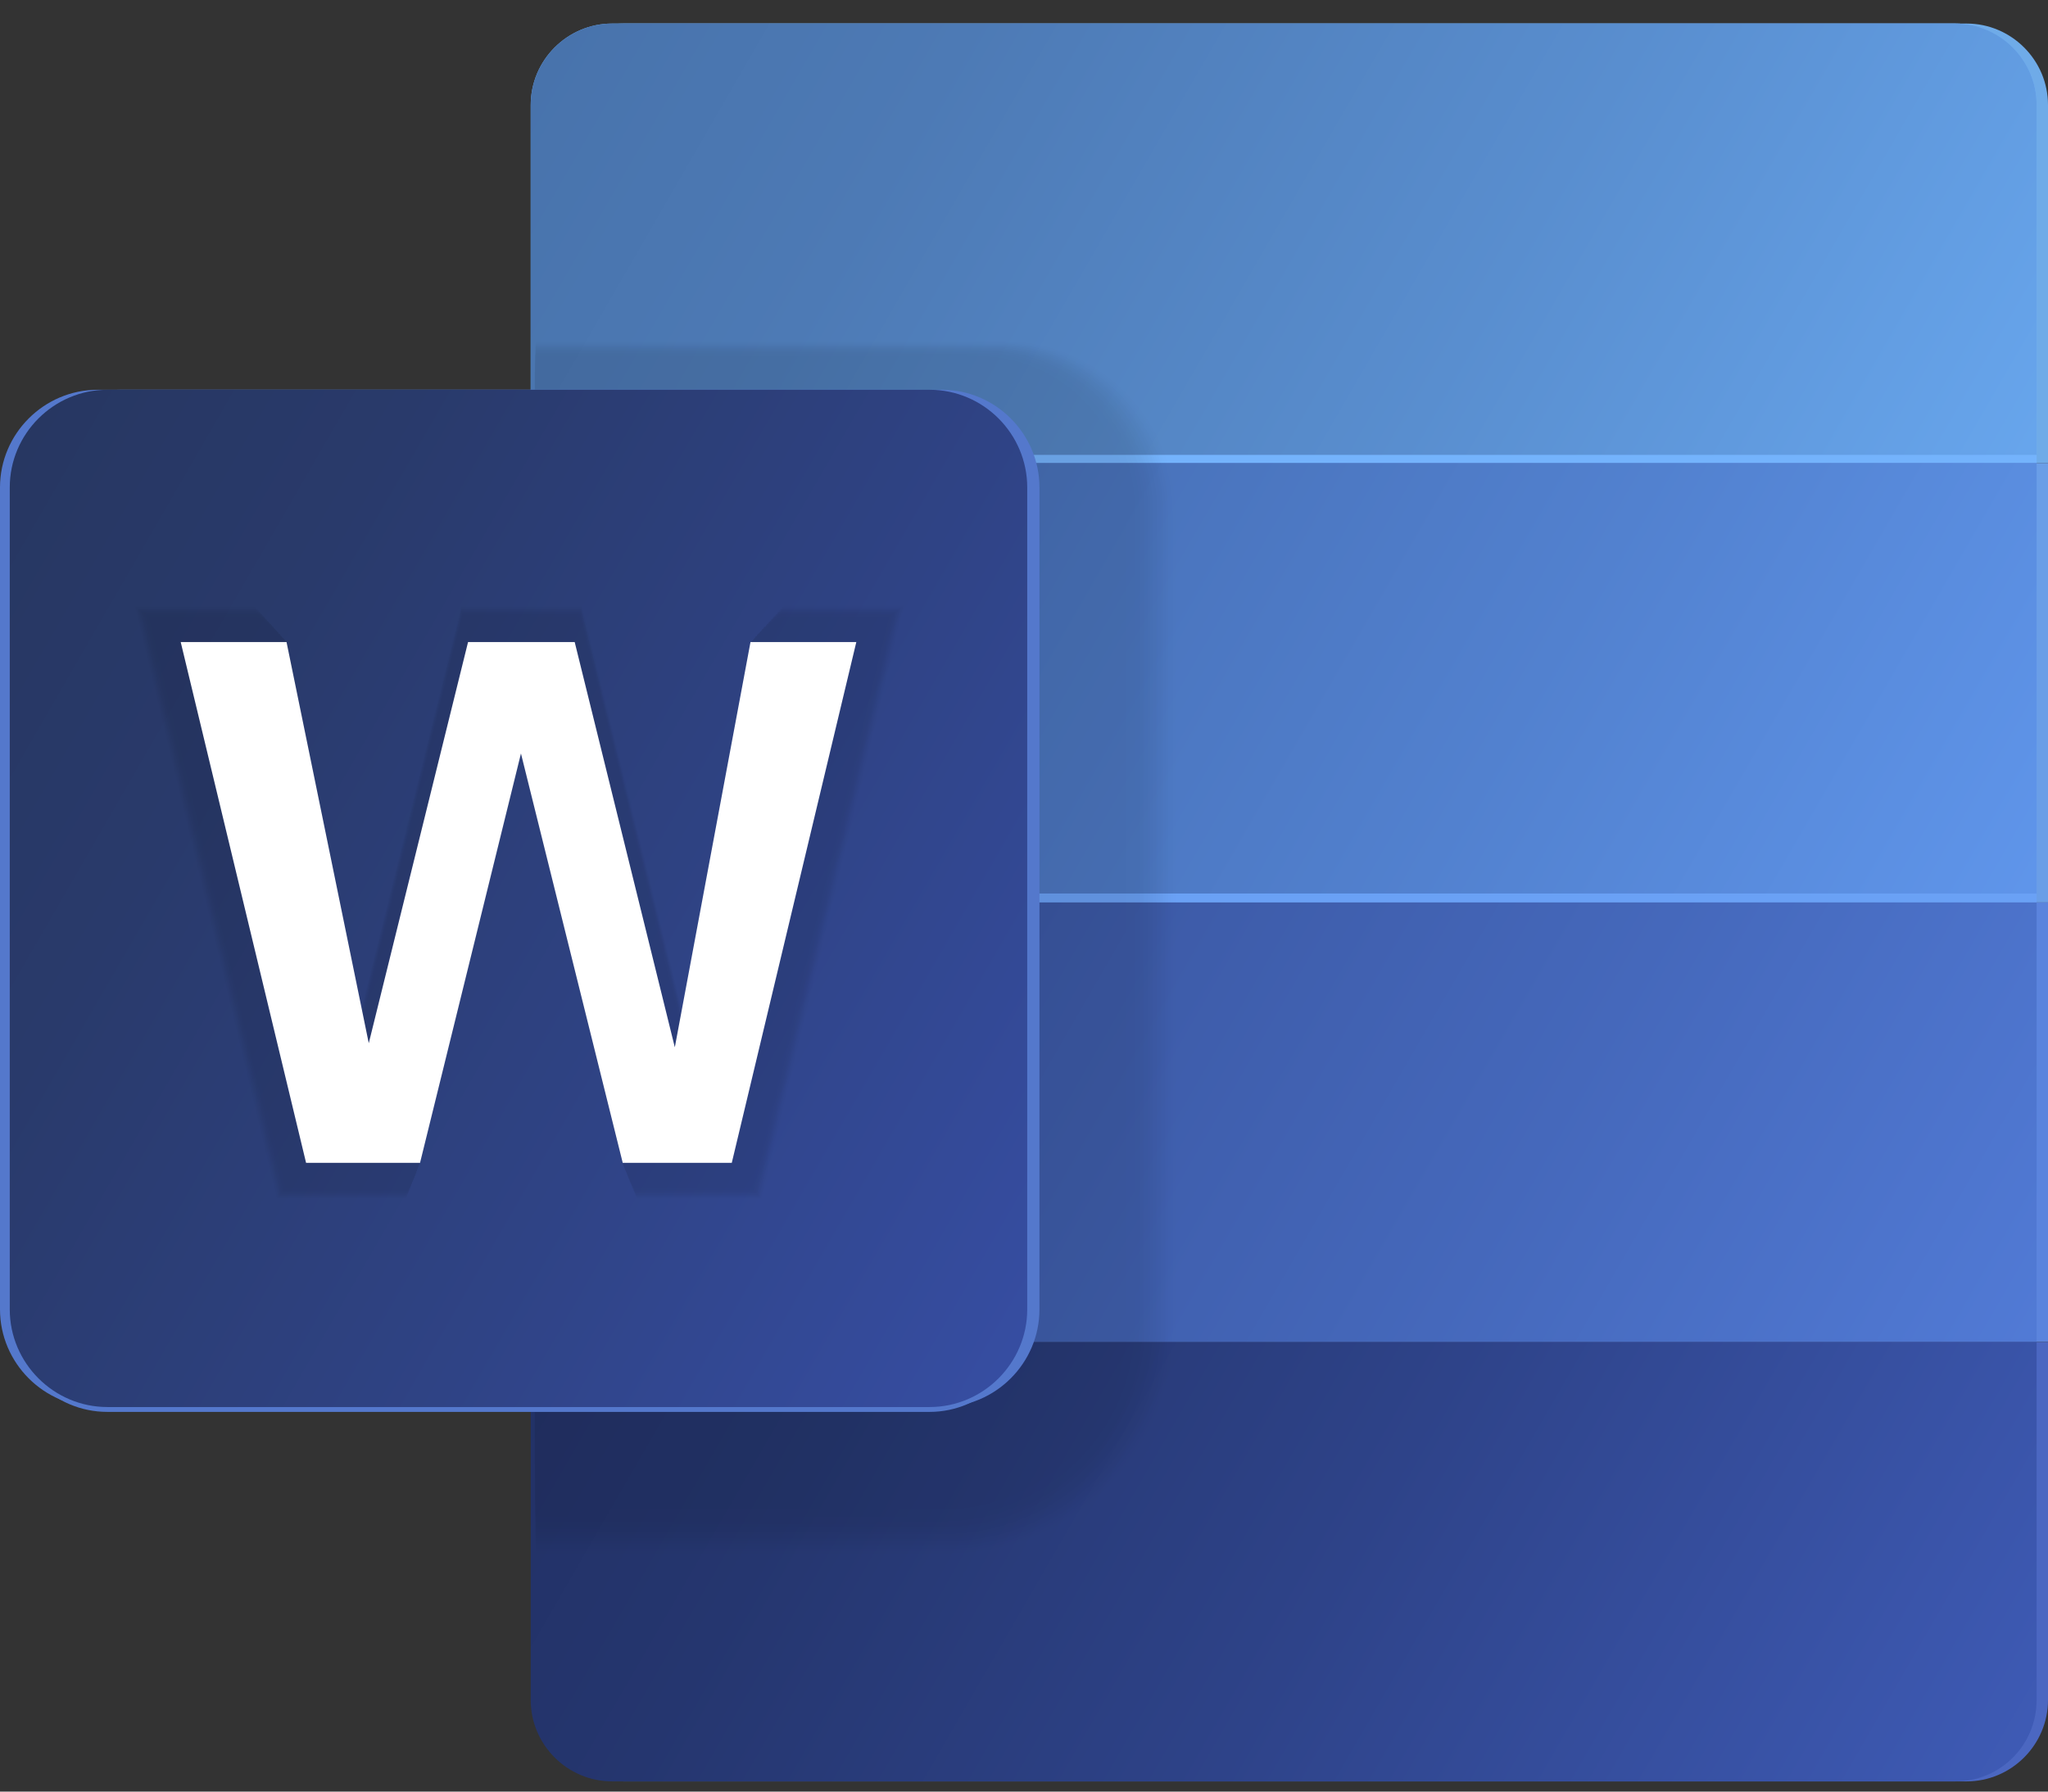 <svg width="64" height="56" viewBox="0 0 64 56" fill="none" xmlns="http://www.w3.org/2000/svg">
<rect x="0" y="0" width="64" height="56" fill="#333333" stroke="none"/>
<path d="M16.941 3.28V14.472H64V3.28C64 1.881 62.856 0.736 61.456 0.736H19.485C18.086 0.736 16.941 1.881 16.941 3.28Z" fill="#6FABE8"/>
<path d="M64 14.472H16.941V28.208H64V14.472Z" fill="#6A9EE7"/>
<path d="M64 28.208H16.941V41.944H64V28.208Z" fill="#5B84DD"/>
<path d="M64 53.137V41.945H16.941V53.137C16.941 54.536 18.086 55.681 19.485 55.681H61.456C62.856 55.681 64 54.536 64 53.137Z" fill="#4B67C1"/>
<path d="M16.585 3.28V14.472H63.644V3.28C63.644 1.881 62.499 0.736 61.1 0.736H19.129C17.73 0.736 16.585 1.881 16.585 3.28Z" fill="#74B3FC"/>
<path d="M63.644 14.472H16.585V28.208H63.644V14.472Z" fill="#6AA1F5"/>
<path d="M63.644 28.208H16.585V41.944H63.644V28.208Z" fill="url(#paint0_linear_2_93986)"/>
<path d="M63.644 53.137V41.945H16.585V53.137C16.585 54.536 17.73 55.681 19.129 55.681H61.1C62.525 55.681 63.644 54.536 63.644 53.137Z" fill="url(#paint1_linear_2_93986)"/>
<path d="M63.644 14.472H16.585V27.928H63.644V14.472Z" fill="url(#paint2_linear_2_93986)"/>
<path d="M16.585 3.28V14.218H63.644V3.28C63.644 1.881 62.499 0.736 61.1 0.736H19.129C17.73 0.736 16.585 1.881 16.585 3.28Z" fill="url(#paint3_linear_2_93986)"/>
<g opacity="0.1">
<path opacity="0.01" d="M29.661 48.711H16.739V10.632H31.391C34.393 10.632 36.835 13.074 36.835 16.075V41.538C36.809 45.481 33.604 48.711 29.661 48.711Z" fill="black"/>
<path opacity="0.026" d="M29.635 48.636H16.738V10.658H31.339C34.315 10.658 36.732 13.1 36.732 16.051V41.539C36.732 45.431 33.552 48.636 29.635 48.636Z" fill="black"/>
<path opacity="0.042" d="M29.634 48.559H16.737V10.683H31.287C34.238 10.683 36.655 13.099 36.655 16.05V41.538C36.655 45.404 33.5 48.559 29.634 48.559Z" fill="black"/>
<path opacity="0.059" d="M29.608 48.482H16.737V10.708H31.262C34.187 10.708 36.578 13.099 36.578 16.024V41.512C36.578 45.353 33.45 48.482 29.608 48.482Z" fill="black"/>
<path opacity="0.075" d="M29.608 48.405H16.737V10.733H31.236C34.136 10.733 36.502 13.098 36.502 16.024V41.512C36.502 45.302 33.399 48.405 29.608 48.405Z" fill="black"/>
<path opacity="0.091" d="M29.583 48.33H16.737V10.759H31.186C34.06 10.759 36.426 13.124 36.426 15.999V41.487C36.426 45.252 33.348 48.33 29.583 48.33Z" fill="black"/>
<path opacity="0.107" d="M29.583 48.253H16.737V10.784H31.16C34.009 10.784 36.349 13.124 36.349 15.999V41.512C36.324 45.2 33.297 48.253 29.583 48.253Z" fill="black"/>
<path opacity="0.124" d="M29.583 48.176H16.737V10.809H31.109C33.958 10.809 36.273 13.124 36.273 15.973V41.486C36.248 45.175 33.246 48.176 29.583 48.176Z" fill="black"/>
<path opacity="0.14" d="M29.558 48.099H16.737V10.834H31.058C33.882 10.834 36.171 13.149 36.171 15.972V41.486C36.171 45.123 33.195 48.099 29.558 48.099Z" fill="black"/>
<path opacity="0.156" d="M29.558 48.024H16.737V10.86H31.033C33.831 10.86 36.12 13.149 36.12 15.947V41.461C36.095 45.073 33.144 48.024 29.558 48.024Z" fill="black"/>
<path opacity="0.172" d="M29.532 47.948H16.737V10.886H30.982C33.755 10.886 36.019 13.15 36.019 15.948V41.462C36.019 45.023 33.093 47.948 29.532 47.948Z" fill="black"/>
<path opacity="0.189" d="M29.532 47.871H16.737V10.911H30.957C33.704 10.911 35.942 13.175 35.942 15.922V41.461C35.942 44.997 33.042 47.871 29.532 47.871Z" fill="black"/>
<path opacity="0.205" d="M29.507 47.795H16.737V10.937H30.906C33.628 10.937 35.866 13.175 35.866 15.897V41.436C35.841 44.947 32.992 47.795 29.507 47.795Z" fill="black"/>
<path opacity="0.221" d="M29.507 47.718H16.737V10.961H30.855C33.551 10.961 35.764 13.174 35.764 15.896V41.435C35.764 44.894 32.941 47.718 29.507 47.718Z" fill="black"/>
<path opacity="0.237" d="M29.481 47.642H16.737V10.987H30.829C33.5 10.987 35.714 13.2 35.714 15.871V41.435C35.688 44.844 32.89 47.642 29.481 47.642Z" fill="black"/>
<path opacity="0.253" d="M29.481 47.566H16.737V11.012H30.779C33.45 11.012 35.612 13.2 35.612 15.871V41.41C35.612 44.793 32.839 47.566 29.481 47.566Z" fill="black"/>
<path opacity="0.27" d="M29.456 47.49H16.737V11.038H30.753C33.399 11.038 35.561 13.2 35.561 15.846V41.41C35.535 44.768 32.788 47.49 29.456 47.49Z" fill="black"/>
<path opacity="0.286" d="M29.456 47.414H16.737V11.064H30.702C33.322 11.064 35.459 13.226 35.459 15.846V41.411C35.459 44.718 32.737 47.414 29.456 47.414Z" fill="black"/>
<path opacity="0.302" d="M29.43 47.337H16.712V11.089H30.626C33.221 11.089 35.332 13.226 35.332 15.821V41.385C35.357 44.666 32.687 47.337 29.43 47.337Z" fill="black"/>
<path opacity="0.318" d="M29.43 47.261H16.737V11.114H30.626C33.195 11.114 35.306 13.226 35.306 15.82V41.385C35.281 44.615 32.661 47.261 29.43 47.261Z" fill="black"/>
<path opacity="0.335" d="M29.405 47.184H16.737V11.139H30.575C33.119 11.139 35.205 13.225 35.205 15.794V41.359C35.205 44.564 32.61 47.184 29.405 47.184Z" fill="black"/>
<path opacity="0.351" d="M29.405 47.108H16.737V11.165H30.524C33.042 11.165 35.128 13.251 35.128 15.795V41.385C35.128 44.539 32.559 47.108 29.405 47.108Z" fill="black"/>
<path opacity="0.367" d="M29.38 47.031H16.737V11.19H30.499C32.992 11.19 35.052 13.251 35.052 15.769V41.359C35.052 44.488 32.508 47.031 29.38 47.031Z" fill="black"/>
<path opacity="0.383" d="M29.38 46.956H16.737V11.217H30.473C32.966 11.217 34.976 13.252 34.976 15.77V41.36C34.976 44.438 32.458 46.956 29.38 46.956Z" fill="black"/>
<path opacity="0.4" d="M29.354 46.905H16.737V11.242H30.422C32.89 11.242 34.9 13.277 34.9 15.744V41.334C34.874 44.386 32.407 46.905 29.354 46.905Z" fill="black"/>
<path opacity="0.416" d="M29.354 46.828H16.737V11.267H30.372C32.814 11.267 34.798 13.276 34.798 15.743V41.333C34.798 44.36 32.356 46.828 29.354 46.828Z" fill="black"/>
<path opacity="0.432" d="M29.329 46.752H16.737V11.293H30.346C32.763 11.293 34.747 13.277 34.747 15.719V41.334C34.721 44.31 32.305 46.752 29.329 46.752Z" fill="black"/>
<path opacity="0.448" d="M29.329 46.675H16.737V11.318H30.295C32.686 11.318 34.645 13.302 34.645 15.693V41.308C34.645 44.259 32.254 46.675 29.329 46.675Z" fill="black"/>
<path opacity="0.464" d="M29.303 46.6H16.737V11.344H30.27C32.636 11.344 34.594 13.302 34.594 15.694V41.309C34.569 44.209 32.203 46.6 29.303 46.6Z" fill="black"/>
<path opacity="0.481" d="M29.303 46.523H16.737V11.369H30.219C32.559 11.369 34.492 13.302 34.492 15.668V41.283C34.467 44.157 32.152 46.523 29.303 46.523Z" fill="black"/>
<path opacity="0.497" d="M29.303 46.447H16.737V11.395H30.168C32.508 11.395 34.391 13.328 34.391 15.668V41.283C34.391 44.133 32.101 46.447 29.303 46.447Z" fill="black"/>
<path opacity="0.513" d="M29.278 46.371H16.737V11.42H30.143C32.458 11.42 34.34 13.328 34.34 15.643V41.283C34.314 44.081 32.05 46.371 29.278 46.371Z" fill="black"/>
<path opacity="0.529" d="M29.278 46.294H16.737V11.445H30.092C32.381 11.445 34.238 13.327 34.238 15.642V41.283C34.238 44.03 32 46.294 29.278 46.294Z" fill="black"/>
<path opacity="0.546" d="M29.252 46.217H16.737V11.47H30.066C32.33 11.47 34.187 13.327 34.187 15.616V41.257C34.162 43.979 31.949 46.217 29.252 46.217Z" fill="black"/>
<path opacity="0.562" d="M29.252 46.142H16.737V11.496H30.015C32.254 11.496 34.086 13.353 34.086 15.617V41.258C34.086 43.928 31.898 46.142 29.252 46.142Z" fill="black"/>
<path opacity="0.578" d="M29.227 46.066H16.737V11.522H29.965C32.178 11.522 33.984 13.354 33.984 15.592V41.233C33.984 43.904 31.847 46.066 29.227 46.066Z" fill="black"/>
<path opacity="0.594" d="M29.227 45.989H16.737V11.547H29.939C32.127 11.547 33.933 13.353 33.933 15.592V41.258C33.907 43.852 31.796 45.989 29.227 45.989Z" fill="black"/>
<path opacity="0.611" d="M29.201 45.912H16.737V11.572H29.888C32.05 11.572 33.831 13.378 33.831 15.566V41.232C33.831 43.801 31.745 45.912 29.201 45.912Z" fill="black"/>
<path opacity="0.627" d="M29.201 45.836H16.737V11.597H29.863C32.025 11.597 33.78 13.378 33.78 15.565V41.231C33.755 43.75 31.694 45.836 29.201 45.836Z" fill="black"/>
<path opacity="0.643" d="M29.176 45.76H16.712V11.623H29.787C31.923 11.623 33.653 13.379 33.653 15.541V41.207C33.678 43.725 31.643 45.76 29.176 45.76Z" fill="black"/>
<path opacity="0.659" d="M29.176 45.683H16.737V11.648H29.761C31.872 11.648 33.602 13.403 33.602 15.54V41.206C33.602 43.674 31.593 45.683 29.176 45.683Z" fill="black"/>
<path opacity="0.675" d="M29.151 45.608H16.737V11.674H29.736C31.822 11.674 33.526 13.404 33.526 15.515V41.207C33.5 43.623 31.542 45.608 29.151 45.608Z" fill="black"/>
<path opacity="0.692" d="M29.151 45.532H16.737V11.7H29.685C31.745 11.7 33.424 13.405 33.424 15.516V41.207C33.424 43.573 31.491 45.532 29.151 45.532Z" fill="black"/>
<path opacity="0.708" d="M29.125 45.455H16.737V11.725H29.659C31.694 11.725 33.373 13.43 33.373 15.49V41.182C33.348 43.522 31.465 45.455 29.125 45.455Z" fill="black"/>
<path opacity="0.724" d="M29.125 45.379H16.737V11.751H29.608C31.618 11.751 33.272 13.429 33.272 15.464V41.156C33.272 43.496 31.415 45.379 29.125 45.379Z" fill="black"/>
<path opacity="0.74" d="M29.1 45.302H16.737V11.775H29.583C31.567 11.775 33.221 13.429 33.221 15.464V41.155C33.195 43.445 31.364 45.302 29.1 45.302Z" fill="black"/>
<path opacity="0.757" d="M29.1 45.226H16.737V11.802H29.532C31.516 11.802 33.119 13.455 33.119 15.439V41.156C33.119 43.395 31.313 45.226 29.1 45.226Z" fill="black"/>
<path opacity="0.773" d="M29.074 45.149H16.737V11.826H29.481C31.44 11.826 33.017 13.454 33.017 15.438V41.156C33.017 43.343 31.262 45.149 29.074 45.149Z" fill="black"/>
<path opacity="0.789" d="M29.074 45.074H16.737V11.852H29.456C31.389 11.852 32.966 13.455 32.966 15.414V41.131C32.941 43.293 31.211 45.074 29.074 45.074Z" fill="black"/>
<path opacity="0.805" d="M29.049 44.997H16.737V11.878H29.405C31.313 11.878 32.864 13.455 32.864 15.414V41.13C32.864 43.267 31.16 44.997 29.049 44.997Z" fill="black"/>
<path opacity="0.822" d="M29.049 44.92H16.737V11.903H29.38C31.262 11.903 32.814 13.48 32.814 15.387V41.105C32.788 43.216 31.109 44.92 29.049 44.92Z" fill="black"/>
<path opacity="0.838" d="M29.023 44.844H16.737V11.929H29.329C31.186 11.929 32.712 13.48 32.712 15.388V41.131C32.712 43.166 31.058 44.844 29.023 44.844Z" fill="black"/>
<path opacity="0.854" d="M29.023 44.768H16.737V11.954H29.278C31.109 11.954 32.636 13.48 32.636 15.362V41.105C32.636 43.114 31.008 44.768 29.023 44.768Z" fill="black"/>
<path opacity="0.87" d="M29.023 44.692H16.737V11.98H29.252C31.058 11.98 32.559 13.506 32.559 15.363V41.105C32.534 43.089 30.957 44.692 29.023 44.692Z" fill="black"/>
<path opacity="0.886" d="M28.998 44.615H16.737V12.005H29.201C31.008 12.005 32.458 13.506 32.458 15.337V41.08C32.458 43.038 30.906 44.615 28.998 44.615Z" fill="black"/>
<path opacity="0.903" d="M28.998 44.539H16.737V12.031H29.176C30.957 12.031 32.407 13.506 32.407 15.338V41.08C32.381 42.988 30.855 44.539 28.998 44.539Z" fill="black"/>
<path opacity="0.919" d="M28.973 44.462H16.737V12.055H29.125C30.88 12.055 32.305 13.53 32.305 15.311V41.079C32.305 42.936 30.804 44.462 28.973 44.462Z" fill="black"/>
<path opacity="0.935" d="M28.973 44.386H16.737V12.081H29.1C30.829 12.081 32.254 13.531 32.254 15.311V41.079C32.229 42.885 30.753 44.386 28.973 44.386Z" fill="black"/>
<path opacity="0.951" d="M28.947 44.309H16.737V12.106H29.049C30.753 12.106 32.152 13.53 32.152 15.286V41.053C32.152 42.859 30.702 44.309 28.947 44.309Z" fill="black"/>
<path opacity="0.968" d="M28.947 44.234H16.737V12.132H28.998C30.677 12.132 32.076 13.557 32.076 15.261V41.029C32.05 42.809 30.651 44.234 28.947 44.234Z" fill="black"/>
<path opacity="0.984" d="M28.922 44.158H16.712V12.158H28.947C30.601 12.158 31.974 13.557 31.974 15.261V41.029C31.974 42.759 30.601 44.158 28.922 44.158Z" fill="black"/>
<path opacity="0.1" d="M28.922 44.081H16.737V12.183H28.922C30.575 12.183 31.898 13.557 31.898 15.236V41.029C31.898 42.708 30.55 44.081 28.922 44.081Z" fill="black"/>
</g>
<path d="M29.431 43.98H3.739C2.06 43.98 0.687 42.606 0.687 40.927V15.236C0.687 13.557 2.06 12.183 3.739 12.183H29.431C31.109 12.183 32.483 13.557 32.483 15.236V40.927C32.483 42.606 31.109 43.98 29.431 43.98Z" fill="#5478CC"/>
<path d="M29.049 44.132H3.357C1.678 44.132 0.305 42.758 0.305 41.079V15.388C0.305 13.709 1.678 12.335 3.357 12.335H29.049C30.728 12.335 32.101 13.709 32.101 15.388V41.079C32.101 42.733 30.728 44.132 29.049 44.132Z" fill="#5478CC"/>
<path d="M28.744 43.98H3.052C1.374 43.98 0 42.606 0 40.927V15.236C0 13.557 1.374 12.183 3.052 12.183H28.744C30.423 12.183 31.797 13.557 31.797 15.236V40.927C31.797 42.606 30.423 43.98 28.744 43.98Z" fill="#5478CC"/>
<path d="M29.049 43.98H3.357C1.678 43.98 0.305 42.606 0.305 40.927V15.236C0.305 13.557 1.678 12.183 3.357 12.183H29.049C30.728 12.183 32.101 13.557 32.101 15.236V40.927C32.101 42.606 30.728 43.98 29.049 43.98Z" fill="url(#paint4_linear_2_93986)"/>
<g opacity="0.1">
<path opacity="0.01" d="M24.496 18.899L21.774 33.398L18.188 18.899H17.272H15.313H14.398L10.836 33.245L7.937 18.899H4.146L8.623 37.519H9.794H11.701H12.668L16.305 22.867L19.918 37.519H21.011H22.792H23.809L28.286 18.899H24.496Z" fill="black"/>
<path opacity="0.026" d="M24.497 18.923L21.775 33.397L18.189 18.923H17.273H15.314H14.399L10.863 33.245L7.938 18.923H4.173L8.624 37.492H9.794H11.728H12.669L16.306 22.892L19.919 37.492H21.012H22.793H23.81L28.262 18.923H24.497Z" fill="black"/>
<path opacity="0.042" d="M24.471 18.948L21.749 33.371L18.188 18.948H17.272H15.313H14.398L10.862 33.219L7.962 18.948H4.197L8.649 37.467H9.819H11.727H12.693L16.305 22.891L19.918 37.467H20.986H22.766H23.784L28.235 18.948H24.471Z" fill="black"/>
<path opacity="0.059" d="M24.445 18.974L21.749 33.372L18.188 18.974H17.272H15.313H14.398L10.887 33.219L7.987 18.974H4.223L8.649 37.442H9.819H11.727H12.693L16.305 22.917L19.892 37.442H20.986H22.766H23.784L28.21 18.974H24.445Z" fill="black"/>
<path opacity="0.075" d="M24.445 18.974L21.749 33.346L18.188 18.974H17.272H15.313H14.423L10.887 33.219L7.987 18.974H4.248L8.674 37.442H9.844H11.752H12.693L16.305 22.917L19.892 37.442H20.986H22.741H23.758L28.184 18.974H24.445Z" fill="black"/>
<path opacity="0.091" d="M24.42 19L21.723 33.346L18.162 19H17.272H15.313H14.423L10.887 33.194L8.013 19H4.273L8.7 37.416H9.844H11.752H12.719L16.305 22.942L19.892 37.416H20.96H22.741H23.733L28.159 19H24.42Z" fill="black"/>
<path opacity="0.107" d="M24.394 19.025L21.723 33.321L18.162 19.025H17.272H15.313H14.423L10.912 33.194L8.038 19.025H4.299L8.699 37.391H9.87H11.777H12.719L16.305 22.943L19.866 37.391H20.96H22.715H23.733L28.134 19.025H24.394Z" fill="black"/>
<path opacity="0.124" d="M24.394 19.05L21.698 33.321L18.162 19.05H17.272H15.313H14.423L10.912 33.168L8.038 19.05H4.324L8.725 37.365H9.87H11.777H12.719L16.305 22.942L19.866 37.365H20.935H22.715H23.707L28.108 19.05H24.394Z" fill="black"/>
<path opacity="0.14" d="M24.369 19.05L21.698 33.321L18.162 19.05H17.272H15.338H14.423L10.938 33.168L8.063 19.05H4.35L8.75 37.365H9.895H11.777H12.718L16.305 22.968L19.866 37.365H20.935H22.69H23.682L28.082 19.05H24.369Z" fill="black"/>
<path opacity="0.156" d="M24.343 19.076L21.672 33.295L18.162 19.076H17.272H15.338H14.423L10.938 33.168L8.089 19.076H4.375L8.75 37.34H9.895H11.803H12.744L16.305 22.968L19.841 37.34H20.935H22.69H23.682L28.057 19.076H24.343Z" fill="black"/>
<path opacity="0.172" d="M24.343 19.101L21.672 33.294L18.162 19.101H17.246H15.338H14.423L10.963 33.142L8.089 19.101H4.4L8.776 37.314H9.92H11.803H12.744L16.305 22.992L19.841 37.314H20.909H22.664H23.656L28.032 19.101H24.343Z" fill="black"/>
<path opacity="0.189" d="M24.319 19.127L21.648 33.27L18.163 19.127H17.247H15.339H14.449L10.964 33.143L8.115 19.127H4.427L8.777 37.289H9.947H11.803H12.745L16.306 22.993L19.842 37.289H20.91H22.665H23.657L28.007 19.127H24.319Z" fill="black"/>
<path opacity="0.205" d="M24.293 19.127L21.648 33.27L18.137 19.127H17.247H15.339H14.449L10.989 33.117L8.141 19.127H4.452L8.802 37.289H9.947H11.829H12.77L16.306 23.019L19.842 37.289H20.885H22.64H23.632L27.982 19.127H24.293Z" fill="black"/>
<path opacity="0.221" d="M24.293 19.153L21.648 33.27L18.137 19.153H17.247H15.339H14.449L10.989 33.118L8.14 19.153H4.478L8.827 37.264H9.972H11.829H12.77L16.306 23.019L19.816 37.264H20.884H22.64H23.606L27.956 19.153H24.293Z" fill="black"/>
<path opacity="0.237" d="M24.268 19.178L21.622 33.245L18.137 19.178H17.247H15.339H14.449L10.989 33.117L8.166 19.178H4.503L8.827 37.238H9.972H11.829H12.77L16.306 23.019L19.816 37.238H20.884H22.614H23.606L27.931 19.178H24.268Z" fill="black"/>
<path opacity="0.253" d="M24.242 19.204L21.622 33.245L18.137 19.204H17.247H15.339H14.449L11.015 33.093L8.191 19.204H4.528L8.853 37.213H9.997H11.854H12.77L16.306 23.045L19.816 37.213H20.859H22.589H23.581L27.905 19.204H24.242Z" fill="black"/>
<path opacity="0.27" d="M24.242 19.204L21.597 33.22L18.137 19.204H17.247H15.339H14.449L11.015 33.093L8.191 19.204H4.554L8.853 37.213H9.997H11.854H12.795L16.306 23.045L19.791 37.213H20.859H22.589H23.581L27.88 19.204H24.242Z" fill="black"/>
<path opacity="0.286" d="M24.217 19.228L21.597 33.218L18.137 19.228H17.247H15.339H14.449L11.04 33.066L8.217 19.228H4.579L8.878 37.187H10.023H11.88H12.795L16.306 23.069L19.791 37.187H20.834H22.563H23.555L27.854 19.228H24.217Z" fill="black"/>
<path opacity="0.302" d="M24.191 19.254L21.571 33.194L18.112 19.254H17.247H15.339H14.474L11.04 33.066L8.242 19.254H4.604L8.903 37.162H10.023H11.88H12.795L16.306 23.07L19.791 37.162H20.833H22.563H23.53L27.829 19.254H24.191Z" fill="black"/>
<path opacity="0.318" d="M24.191 19.279L21.571 33.193L18.112 19.279H17.247H15.339H14.474L11.066 33.066L8.242 19.279H4.63L8.903 37.136H10.048H11.88H12.821L16.306 23.094L19.765 37.136H20.833H22.538H23.53L27.803 19.279H24.191Z" fill="black"/>
<path opacity="0.335" d="M24.166 19.279L21.546 33.193L18.112 19.279H17.247H15.339H14.474L11.065 33.04L8.267 19.279H4.655L8.929 37.136H10.048H11.905H12.821L16.305 23.094L19.765 37.136H20.808H22.538H23.504L27.778 19.279H24.166Z" fill="black"/>
<path opacity="0.351" d="M24.14 19.305L21.546 33.168L18.111 19.305H17.221H15.364H14.474L11.065 33.041L8.293 19.305H4.681L8.929 37.111H10.073H11.905H12.821L16.28 23.095L19.765 37.111H20.808H22.512H23.479L27.752 19.305H24.14Z" fill="black"/>
<path opacity="0.367" d="M24.14 19.331L21.546 33.169L18.111 19.331H17.221H15.364H14.474L11.091 33.016L8.293 19.331H4.706L8.954 37.086H10.073H11.905H12.82L16.28 23.121L19.765 37.086H20.808H22.512H23.479L27.727 19.331H24.14Z" fill="black"/>
<path opacity="0.383" d="M24.115 19.356L21.52 33.143L18.111 19.356H17.221H15.364H14.474L11.091 33.016L8.318 19.356H4.731L8.979 37.06H10.099H11.93H12.846L16.28 23.121L19.739 37.06H20.782H22.487H23.453L27.701 19.356H24.115Z" fill="black"/>
<path opacity="0.4" d="M24.089 19.356L21.52 33.143L18.086 19.356H17.221H15.364H14.474L11.116 32.99L8.343 19.356H4.757L8.979 37.06H10.099H11.93H12.846L16.28 23.146L19.739 37.06H20.782H22.487H23.453L27.676 19.356H24.089Z" fill="black"/>
<path opacity="0.416" d="M24.089 19.381L21.494 33.143L18.086 19.381H17.221H15.364H14.499L11.116 32.99L8.343 19.381H4.757L9.005 37.035H10.124H11.93H12.846L16.28 23.146L19.739 37.035H20.757H22.461H23.428L27.65 19.381H24.089Z" fill="black"/>
<path opacity="0.432" d="M24.064 19.406L21.494 33.117L18.086 19.406H17.221H15.364H14.499L11.142 32.989L8.369 19.406H4.782L9.03 37.009H10.124H11.956H12.871L16.28 23.171L19.714 37.009H20.757H22.461H23.402L27.625 19.406H24.064Z" fill="black"/>
<path opacity="0.448" d="M24.038 19.432L21.469 33.117L18.086 19.432H17.221H15.364H14.499L11.142 32.965L8.394 19.432H4.808L9.03 36.984H10.149H11.956H12.871L16.28 23.171L19.714 36.984H20.757H22.436H23.402L27.625 19.432H24.038Z" fill="black"/>
<path opacity="0.464" d="M24.038 19.432L21.469 33.092L18.086 19.432H17.221H15.364H14.499L11.141 32.965L8.394 19.432H4.833L9.056 36.984H10.149H11.955H12.871L16.28 23.171L19.714 36.984H20.731H22.436H23.377L27.599 19.432H24.038Z" fill="black"/>
<path opacity="0.481" d="M24.013 19.457L21.444 33.092L18.086 19.457H17.221H15.364H14.499L11.167 32.939L8.42 19.457H4.858L9.056 36.958H10.175H11.981H12.871L16.28 23.197L19.688 36.958H20.731H22.41H23.377L27.574 19.457H24.013Z" fill="black"/>
<path opacity="0.497" d="M23.987 19.483L21.443 33.067L18.086 19.483H17.221H15.364H14.499L11.167 32.939L8.445 19.483H4.884L9.081 36.933H10.175H11.981H12.896L16.28 23.197L19.688 36.933H20.706H22.41H23.351L27.548 19.483H23.987Z" fill="black"/>
<path opacity="0.513" d="M23.987 19.508L21.418 33.066L18.06 19.508H17.221H15.364H14.524L11.192 32.939L8.445 19.508H4.909L9.106 36.907H10.2H12.006H12.896L16.28 23.222L19.688 36.907H20.706H22.384H23.326L27.523 19.508H23.987Z" fill="black"/>
<path opacity="0.529" d="M23.963 19.508L21.419 33.066L18.061 19.508H17.222H15.365H14.525L11.193 32.914L8.471 19.508H4.936L9.107 36.907H10.201H12.007H12.897L16.28 23.222L19.689 36.907H20.707H22.36H23.327L27.498 19.508H23.963Z" fill="black"/>
<path opacity="0.546" d="M23.937 19.533L21.419 33.04L18.061 19.533H17.196H15.365H14.525L11.219 32.913L8.497 19.533H4.961L9.133 36.881H10.226H12.007H12.923L16.28 23.247L19.664 36.881H20.681H22.36H23.301L27.473 19.533H23.937Z" fill="black"/>
<path opacity="0.562" d="M23.937 19.559L21.393 33.041L18.061 19.559H17.196H15.365H14.525L11.218 32.888L8.497 19.559H4.986L9.133 36.857H10.226H12.032H12.923L16.28 23.248L19.664 36.857H20.681H22.334H23.301L27.447 19.559H23.937Z" fill="black"/>
<path opacity="0.578" d="M23.912 19.584L21.393 33.015L18.061 19.584H17.196H15.39H14.525L11.218 32.888L8.522 19.584H5.012L9.158 36.831H10.252H12.032H12.923L16.28 23.247L19.663 36.831H20.681H22.334H23.276L27.422 19.584H23.912Z" fill="black"/>
<path opacity="0.594" d="M23.886 19.584L21.368 33.015L18.061 19.584H17.196H15.39H14.525L11.244 32.888L8.547 19.584H5.037L9.183 36.831H10.252H12.032H12.923L16.28 23.273L19.638 36.831H20.656H22.309H23.25L27.396 19.584H23.886Z" fill="black"/>
<path opacity="0.611" d="M23.861 19.61L21.368 33.016L18.035 19.61H17.196H15.39H14.525L11.244 32.863L8.547 19.61H5.062L9.183 36.806H10.277H12.058H12.948L16.28 23.273L19.638 36.806H20.655H22.309H23.25L27.371 19.61H23.861Z" fill="black"/>
<path opacity="0.627" d="M23.86 19.636L21.342 32.99L18.035 19.636H17.196H15.39H14.55L11.269 32.863L8.573 19.636H5.088L9.209 36.78H10.303H12.058H12.948L16.28 23.299L19.638 36.78H20.63H22.283H23.225L27.345 19.636H23.86Z" fill="black"/>
<path opacity="0.643" d="M23.835 19.661L21.342 32.99L18.035 19.661H17.196H15.39H14.55L11.269 32.838L8.598 19.661H5.113L9.209 36.755H10.303H12.058H12.948L16.28 23.299L19.613 36.755H20.63H22.283H23.199L27.32 19.661H23.835Z" fill="black"/>
<path opacity="0.659" d="M23.81 19.661L21.317 32.965L18.035 19.661H17.196H15.39H14.55L11.294 32.838L8.598 19.661H5.139L9.234 36.755H10.328H12.083H12.973L16.28 23.324L19.612 36.755H20.63H22.258H23.199L27.294 19.661H23.81Z" fill="black"/>
<path opacity="0.675" d="M23.809 19.686L21.317 32.965L18.035 19.686H17.196H15.39H14.55L11.294 32.838L8.624 19.686H5.164L9.259 36.73H10.328H12.083H12.973L16.28 23.324L19.612 36.73H20.604H22.258H23.174L27.269 19.686H23.809Z" fill="black"/>
<path opacity="0.692" d="M23.784 19.712L21.317 32.939L18.035 19.712H17.196H15.39H14.55L11.294 32.812L8.649 19.712H5.189L9.259 36.704H10.353H12.108H12.973L16.28 23.324L19.612 36.704H20.604H22.232H23.174L27.244 19.712H23.784Z" fill="black"/>
<path opacity="0.708" d="M23.759 19.737L21.291 32.938L18.01 19.737H17.196H15.39H14.55L11.32 32.811L8.649 19.737H5.215L9.285 36.678H10.353H12.108H12.973L16.28 23.349L19.587 36.678H20.579H22.232H23.148L27.218 19.737H23.759Z" fill="black"/>
<path opacity="0.724" d="M23.759 19.737L21.291 32.938L18.01 19.737H17.196H15.39H14.55L11.32 32.786L8.674 19.737H5.24L9.31 36.678H10.379H12.108H12.999L16.28 23.349L19.587 36.678H20.579H22.207H23.123L27.192 19.737H23.759Z" fill="black"/>
<path opacity="0.74" d="M23.733 19.763L21.266 32.914L18.01 19.763H17.17H15.39H14.576L11.345 32.786L8.7 19.763H5.266L9.31 36.653H10.379H12.134H12.998L16.28 23.375L19.587 36.653H20.579H22.207H23.122L27.167 19.763H23.733Z" fill="black"/>
<path opacity="0.757" d="M23.707 19.789L21.266 32.914L18.01 19.789H17.17H15.39H14.576L11.345 32.787L8.7 19.789H5.291L9.336 36.628H10.404H12.134H12.998L16.28 23.375L19.561 36.628H20.553H22.181H23.097L27.142 19.789H23.707Z" fill="black"/>
<path opacity="0.773" d="M23.707 19.814L21.24 32.888L18.01 19.814H17.17H15.389H14.576L11.37 32.761L8.725 19.814H5.316L9.335 36.602H10.404H12.134H13.024L16.28 23.4L19.561 36.602H20.553H22.156H23.097L27.116 19.814H23.707Z" fill="black"/>
<path opacity="0.789" d="M23.682 19.814L21.24 32.888L18.009 19.814H17.17H15.389H14.575L11.37 32.761L8.75 19.814H5.342L9.361 36.602H10.429H12.159H13.024L16.28 23.4L19.561 36.602H20.553H22.156H23.072L27.091 19.814H23.682Z" fill="black"/>
<path opacity="0.805" d="M23.657 19.839L21.215 32.863L17.984 19.839H17.17H15.415H14.575L11.396 32.736L8.75 19.839H5.367L9.386 36.577H10.429H12.159H13.024L16.28 23.4L19.536 36.577H20.528H22.13H23.046L27.065 19.839H23.657Z" fill="black"/>
<path opacity="0.822" d="M23.657 19.864L21.215 32.862L17.985 19.864H17.171H15.416H14.576L11.397 32.735L8.777 19.864H5.394L9.387 36.551H10.456H12.16H13.025L16.281 23.425L19.537 36.551H20.529H22.131H23.047L27.041 19.864H23.657Z" fill="black"/>
<path opacity="0.838" d="M23.631 19.89L21.189 32.863L17.984 19.89H17.17H15.415H14.575L11.396 32.736L8.801 19.89H5.418L9.412 36.526H10.454H12.184H13.049L16.28 23.426L19.536 36.526H20.502H22.105H23.02L27.014 19.89H23.631Z" fill="black"/>
<path opacity="0.854" d="M23.607 19.89L21.19 32.837L17.985 19.89H17.171H15.416H14.602L11.422 32.71L8.802 19.89H5.444L9.413 36.526H10.481H12.185H13.05L16.281 23.451L19.537 36.526H20.503H22.106H22.996L26.99 19.89H23.607Z" fill="black"/>
<path opacity="0.87" d="M23.605 19.915L21.189 32.837L17.984 19.915H17.17H15.415H14.601L11.421 32.71L8.826 19.915H5.469L9.437 36.5H10.48H12.21H13.049L16.28 23.451L19.51 36.5H20.502H22.079H22.995L26.963 19.915H23.605Z" fill="black"/>
<path opacity="0.886" d="M23.581 19.941L21.164 32.812L17.985 19.941H17.171H15.416H14.602L11.447 32.685L8.853 19.941H5.495L9.463 36.475H10.506H12.21H13.075L16.28 23.477L19.511 36.475H20.478H22.08H22.971L26.939 19.941H23.581Z" fill="black"/>
<path opacity="0.903" d="M23.555 19.967L21.164 32.813L17.985 19.967H17.171H15.416H14.602L11.447 32.686L8.853 19.967H5.521L9.463 36.45H10.506H12.21H13.075L16.28 23.477L19.511 36.45H20.478H22.055H22.97L26.913 19.967H23.555Z" fill="black"/>
<path opacity="0.919" d="M23.555 19.967L21.139 32.813L17.959 19.967H17.145H15.415H14.601L11.473 32.66L8.878 19.967H5.546L9.489 36.45H10.532H12.236H13.075L16.28 23.477L19.485 36.45H20.452H22.055H22.945L26.888 19.967H23.555Z" fill="black"/>
<path opacity="0.935" d="M23.53 19.992L21.139 32.787L17.959 19.992H17.145H15.415H14.601L11.473 32.66L8.904 19.992H5.571L9.514 36.424H10.531H12.236H13.075L16.28 23.502L19.485 36.424H20.452H22.029H22.919L26.862 19.992H23.53Z" fill="black"/>
<path opacity="0.951" d="M23.505 20.017L21.113 32.787L17.959 20.017H17.145H15.415H14.601L11.473 32.659L8.904 20.017H5.597L9.514 36.399H10.557H12.236H13.101L16.28 23.502L19.485 36.399H20.452H22.029H22.919L26.837 20.017H23.505Z" fill="black"/>
<path opacity="0.968" d="M23.504 20.042L21.113 32.761L17.959 20.042H17.145H15.415H14.627L11.498 32.634L8.929 20.042H5.622L9.539 36.373H10.557H12.261H13.101L16.28 23.527L19.485 36.373H20.427H22.004H22.894L26.811 20.042H23.504Z" fill="black"/>
<path opacity="0.984" d="M23.479 20.042L21.088 32.761L17.959 20.042H17.145H15.415H14.627L11.498 32.634L8.954 20.042H5.647L9.539 36.373H10.582H12.261H13.101L16.28 23.527L19.46 36.373H20.427H22.004H22.894L26.786 20.042H23.479Z" fill="black"/>
<path opacity="0.1" d="M23.453 20.068L21.088 32.736L17.959 20.068H17.145H15.415H14.627L11.524 32.609L8.954 20.068H5.647L9.565 36.348H10.582H12.261H13.126L16.28 23.553L19.46 36.348H20.401H21.978H22.868L26.76 20.068H23.453Z" fill="black"/>
</g>
<path d="M23.453 20.068L21.088 32.735L17.959 20.068H17.145H15.415H14.627L11.524 32.608L8.954 20.068H5.647L9.565 36.347H10.582H12.261H13.126L16.28 23.552L19.46 36.347H20.401H21.978H22.868L26.76 20.068H23.453Z" fill="white"/>
<defs>
<linearGradient id="paint0_linear_2_93986" x1="19.506" y1="23.17" x2="60.748" y2="46.981" gradientUnits="userSpaceOnUse">
<stop stop-color="#365098"/>
<stop offset="0.246" stop-color="#3A56A1"/>
<stop offset="0.652" stop-color="#4568BB"/>
<stop offset="0.994" stop-color="#517AD5"/>
</linearGradient>
<linearGradient id="paint1_linear_2_93986" x1="19.738" y1="36.504" x2="60.174" y2="59.85" gradientUnits="userSpaceOnUse">
<stop stop-color="#223166"/>
<stop offset="0.204" stop-color="#25366F"/>
<stop offset="0.544" stop-color="#2E4389"/>
<stop offset="0.975" stop-color="#3D59B2"/>
<stop offset="0.994" stop-color="#3E5AB4"/>
</linearGradient>
<linearGradient id="paint2_linear_2_93986" x1="19.569" y1="9.325" x2="60.685" y2="33.064" gradientUnits="userSpaceOnUse">
<stop stop-color="#4267AC"/>
<stop offset="0.243" stop-color="#466EB5"/>
<stop offset="0.645" stop-color="#5281CF"/>
<stop offset="0.994" stop-color="#5F95EA"/>
</linearGradient>
<linearGradient id="paint3_linear_2_93986" x1="20.135" y1="-3.53" x2="60.459" y2="19.75" gradientUnits="userSpaceOnUse">
<stop stop-color="#4873AC"/>
<stop offset="0.237" stop-color="#4D7AB5"/>
<stop offset="0.629" stop-color="#598ECF"/>
<stop offset="0.994" stop-color="#67A5EC"/>
</linearGradient>
<linearGradient id="paint4_linear_2_93986" x1="-1.623" y1="17.782" x2="34.053" y2="38.38" gradientUnits="userSpaceOnUse">
<stop stop-color="#273762"/>
<stop offset="0.24" stop-color="#293A6B"/>
<stop offset="0.637" stop-color="#2F4385"/>
<stop offset="0.995" stop-color="#364DA1"/>
</linearGradient>
</defs>
</svg>
